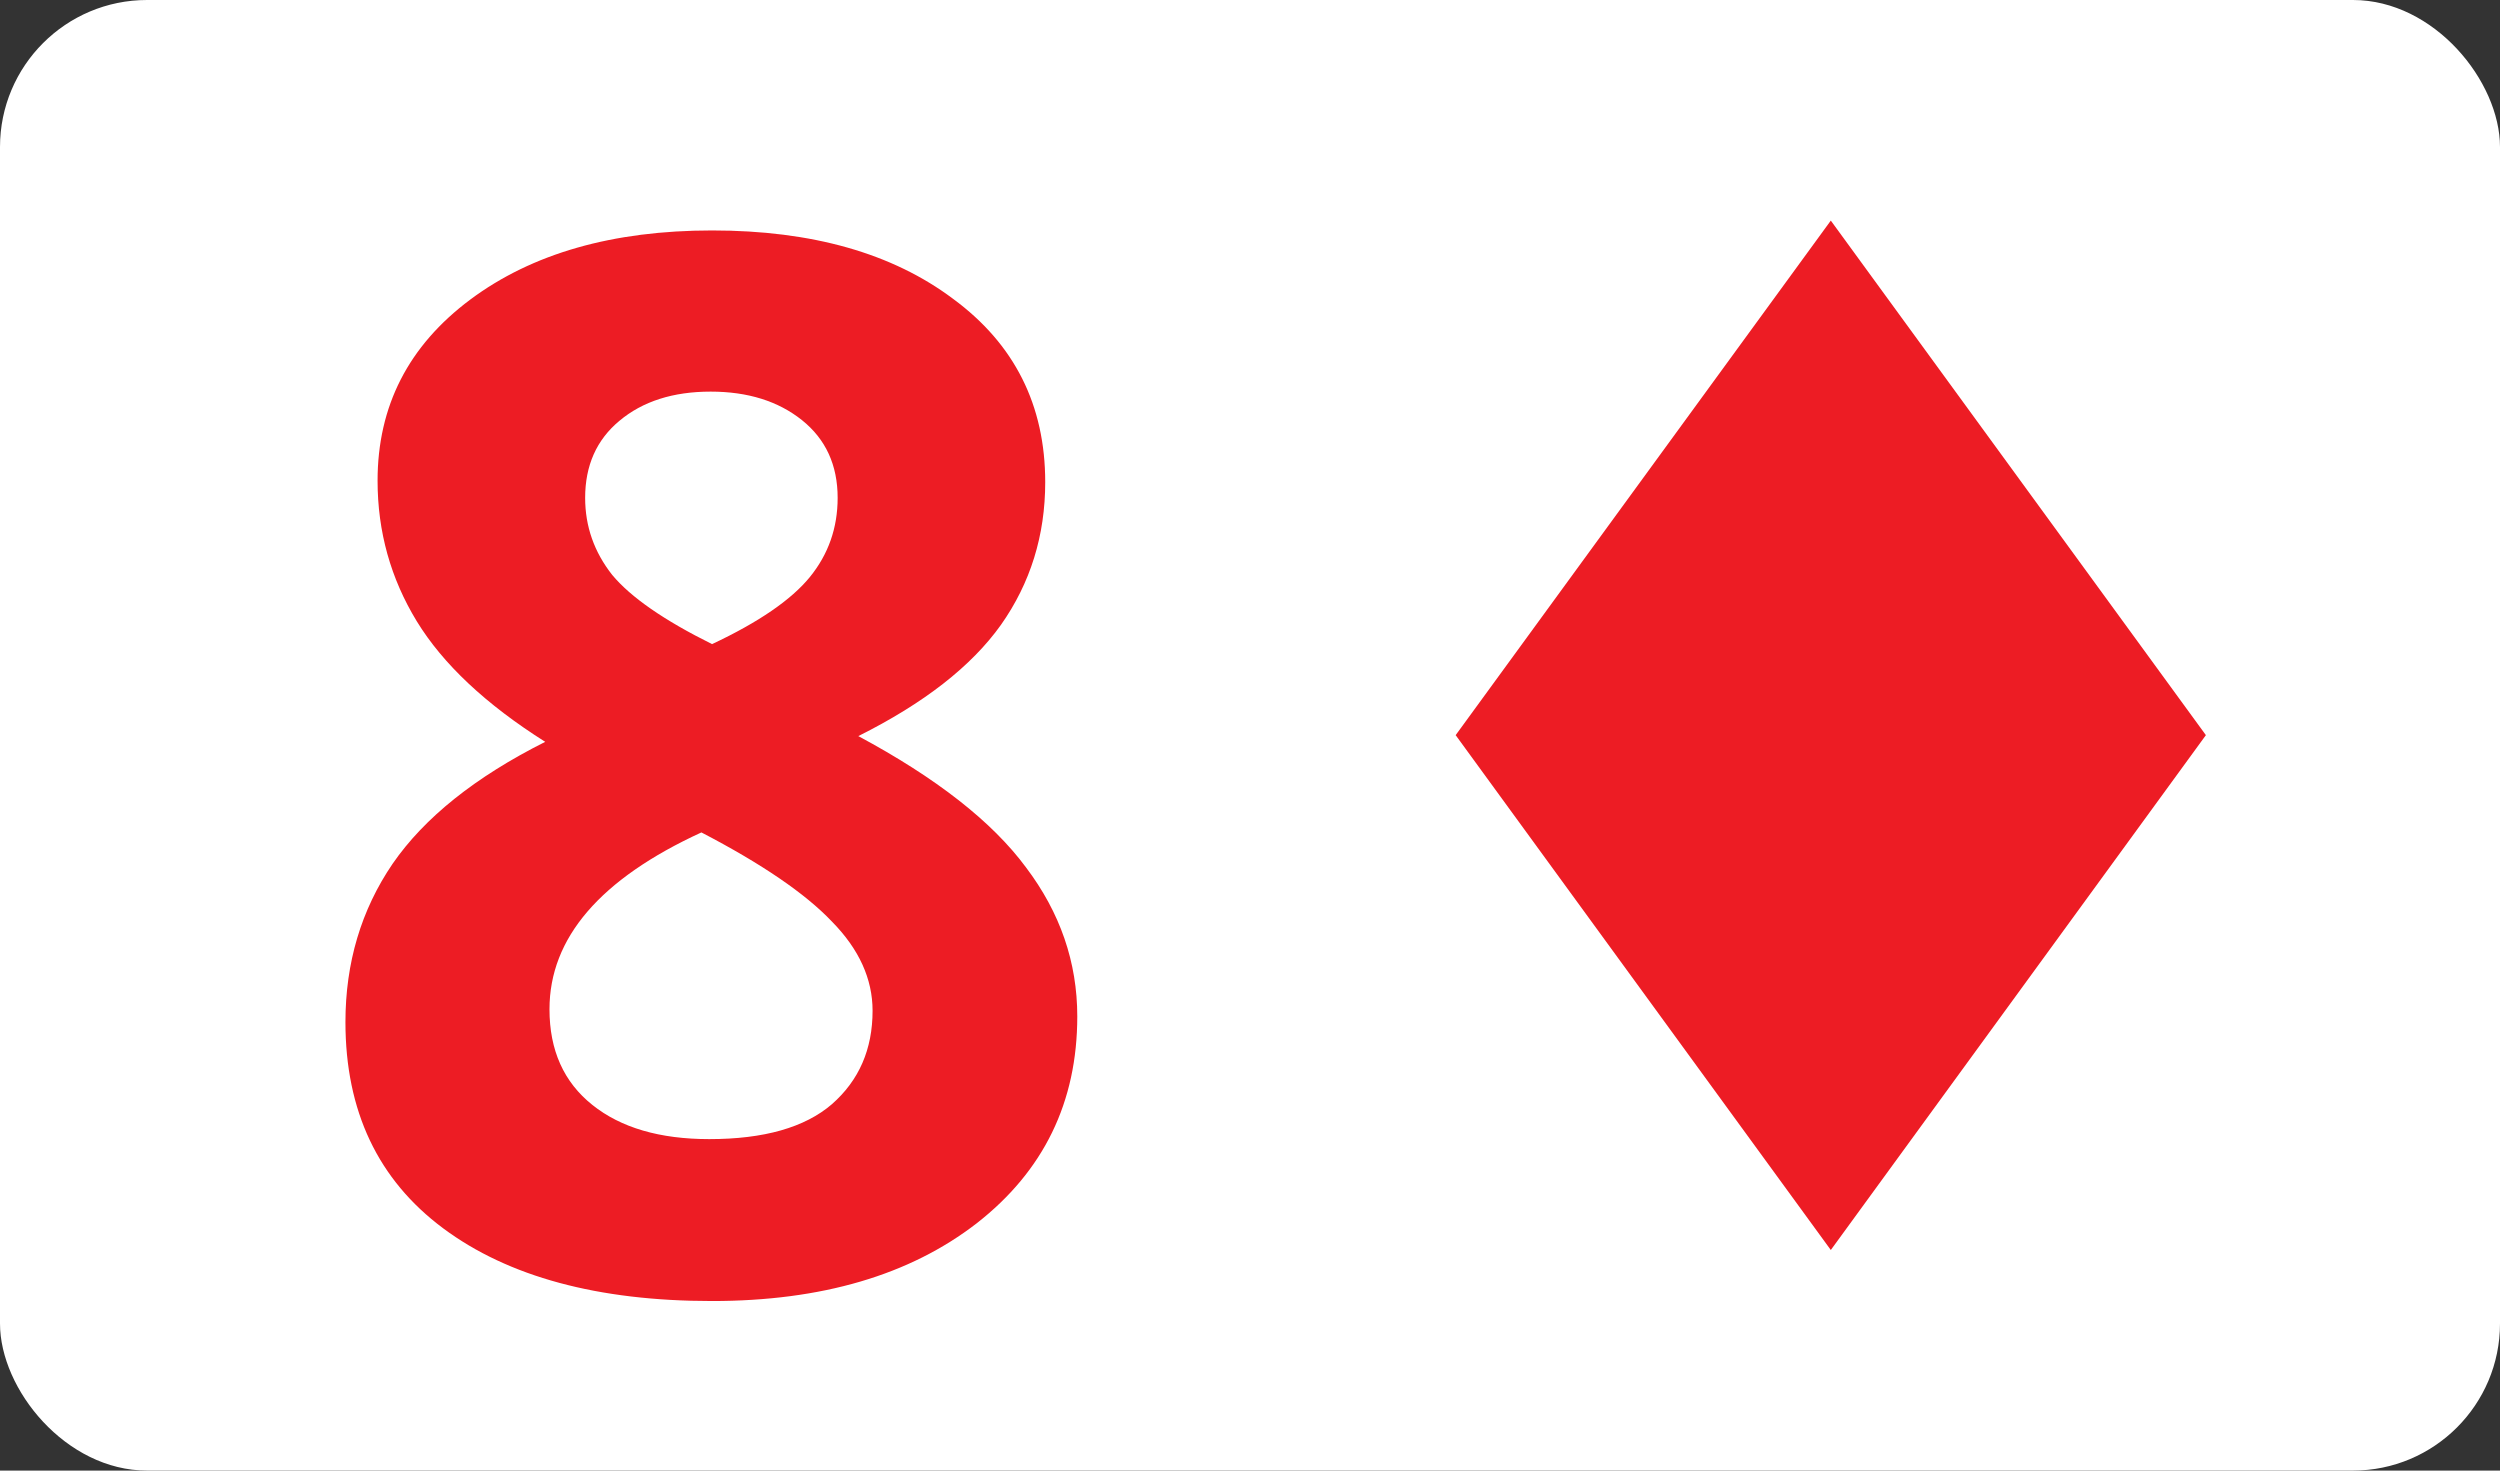 <svg width="34" height="20" viewBox="0 0 34 20" fill="none" xmlns="http://www.w3.org/2000/svg">
<rect x="0" y="0" width="34" height="20" fill="#333333" stroke="none"/>
<rect width="34" height="20" rx="2" fill="white"/>
<path d="M9.684 3.134C11.043 3.134 12.136 3.444 12.963 4.065C13.797 4.679 14.215 5.51 14.215 6.558C14.215 7.282 14.014 7.929 13.613 8.498C13.212 9.061 12.566 9.565 11.673 10.011C12.734 10.58 13.494 11.175 13.953 11.796C14.418 12.411 14.651 13.086 14.651 13.823C14.651 14.988 14.195 15.925 13.283 16.637C12.371 17.342 11.172 17.694 9.684 17.694C8.132 17.694 6.913 17.364 6.027 16.705C5.141 16.045 4.698 15.11 4.698 13.901C4.698 13.093 4.912 12.375 5.339 11.748C5.772 11.12 6.464 10.567 7.415 10.089C6.606 9.578 6.024 9.031 5.668 8.449C5.313 7.867 5.135 7.23 5.135 6.538C5.135 5.523 5.555 4.702 6.396 4.074C7.237 3.447 8.333 3.134 9.684 3.134ZM7.473 13.726C7.473 14.283 7.667 14.716 8.055 15.026C8.443 15.337 8.973 15.492 9.646 15.492C10.389 15.492 10.946 15.334 11.314 15.017C11.683 14.693 11.867 14.27 11.867 13.746C11.867 13.313 11.683 12.908 11.314 12.533C10.952 12.152 10.36 11.748 9.539 11.321C8.162 11.954 7.473 12.756 7.473 13.726ZM9.665 5.326C9.154 5.326 8.74 5.458 8.423 5.724C8.113 5.982 7.958 6.331 7.958 6.771C7.958 7.159 8.081 7.508 8.326 7.819C8.579 8.123 9.031 8.436 9.684 8.76C10.318 8.462 10.761 8.158 11.014 7.848C11.266 7.538 11.392 7.179 11.392 6.771C11.392 6.325 11.23 5.973 10.907 5.714C10.583 5.455 10.169 5.326 9.665 5.326Z" fill="#ED1C24"/>
<path d="M24.899 17L19.797 9.998L24.899 3L30 9.998L24.899 17Z" fill="#ED1C24"/>
</svg>
